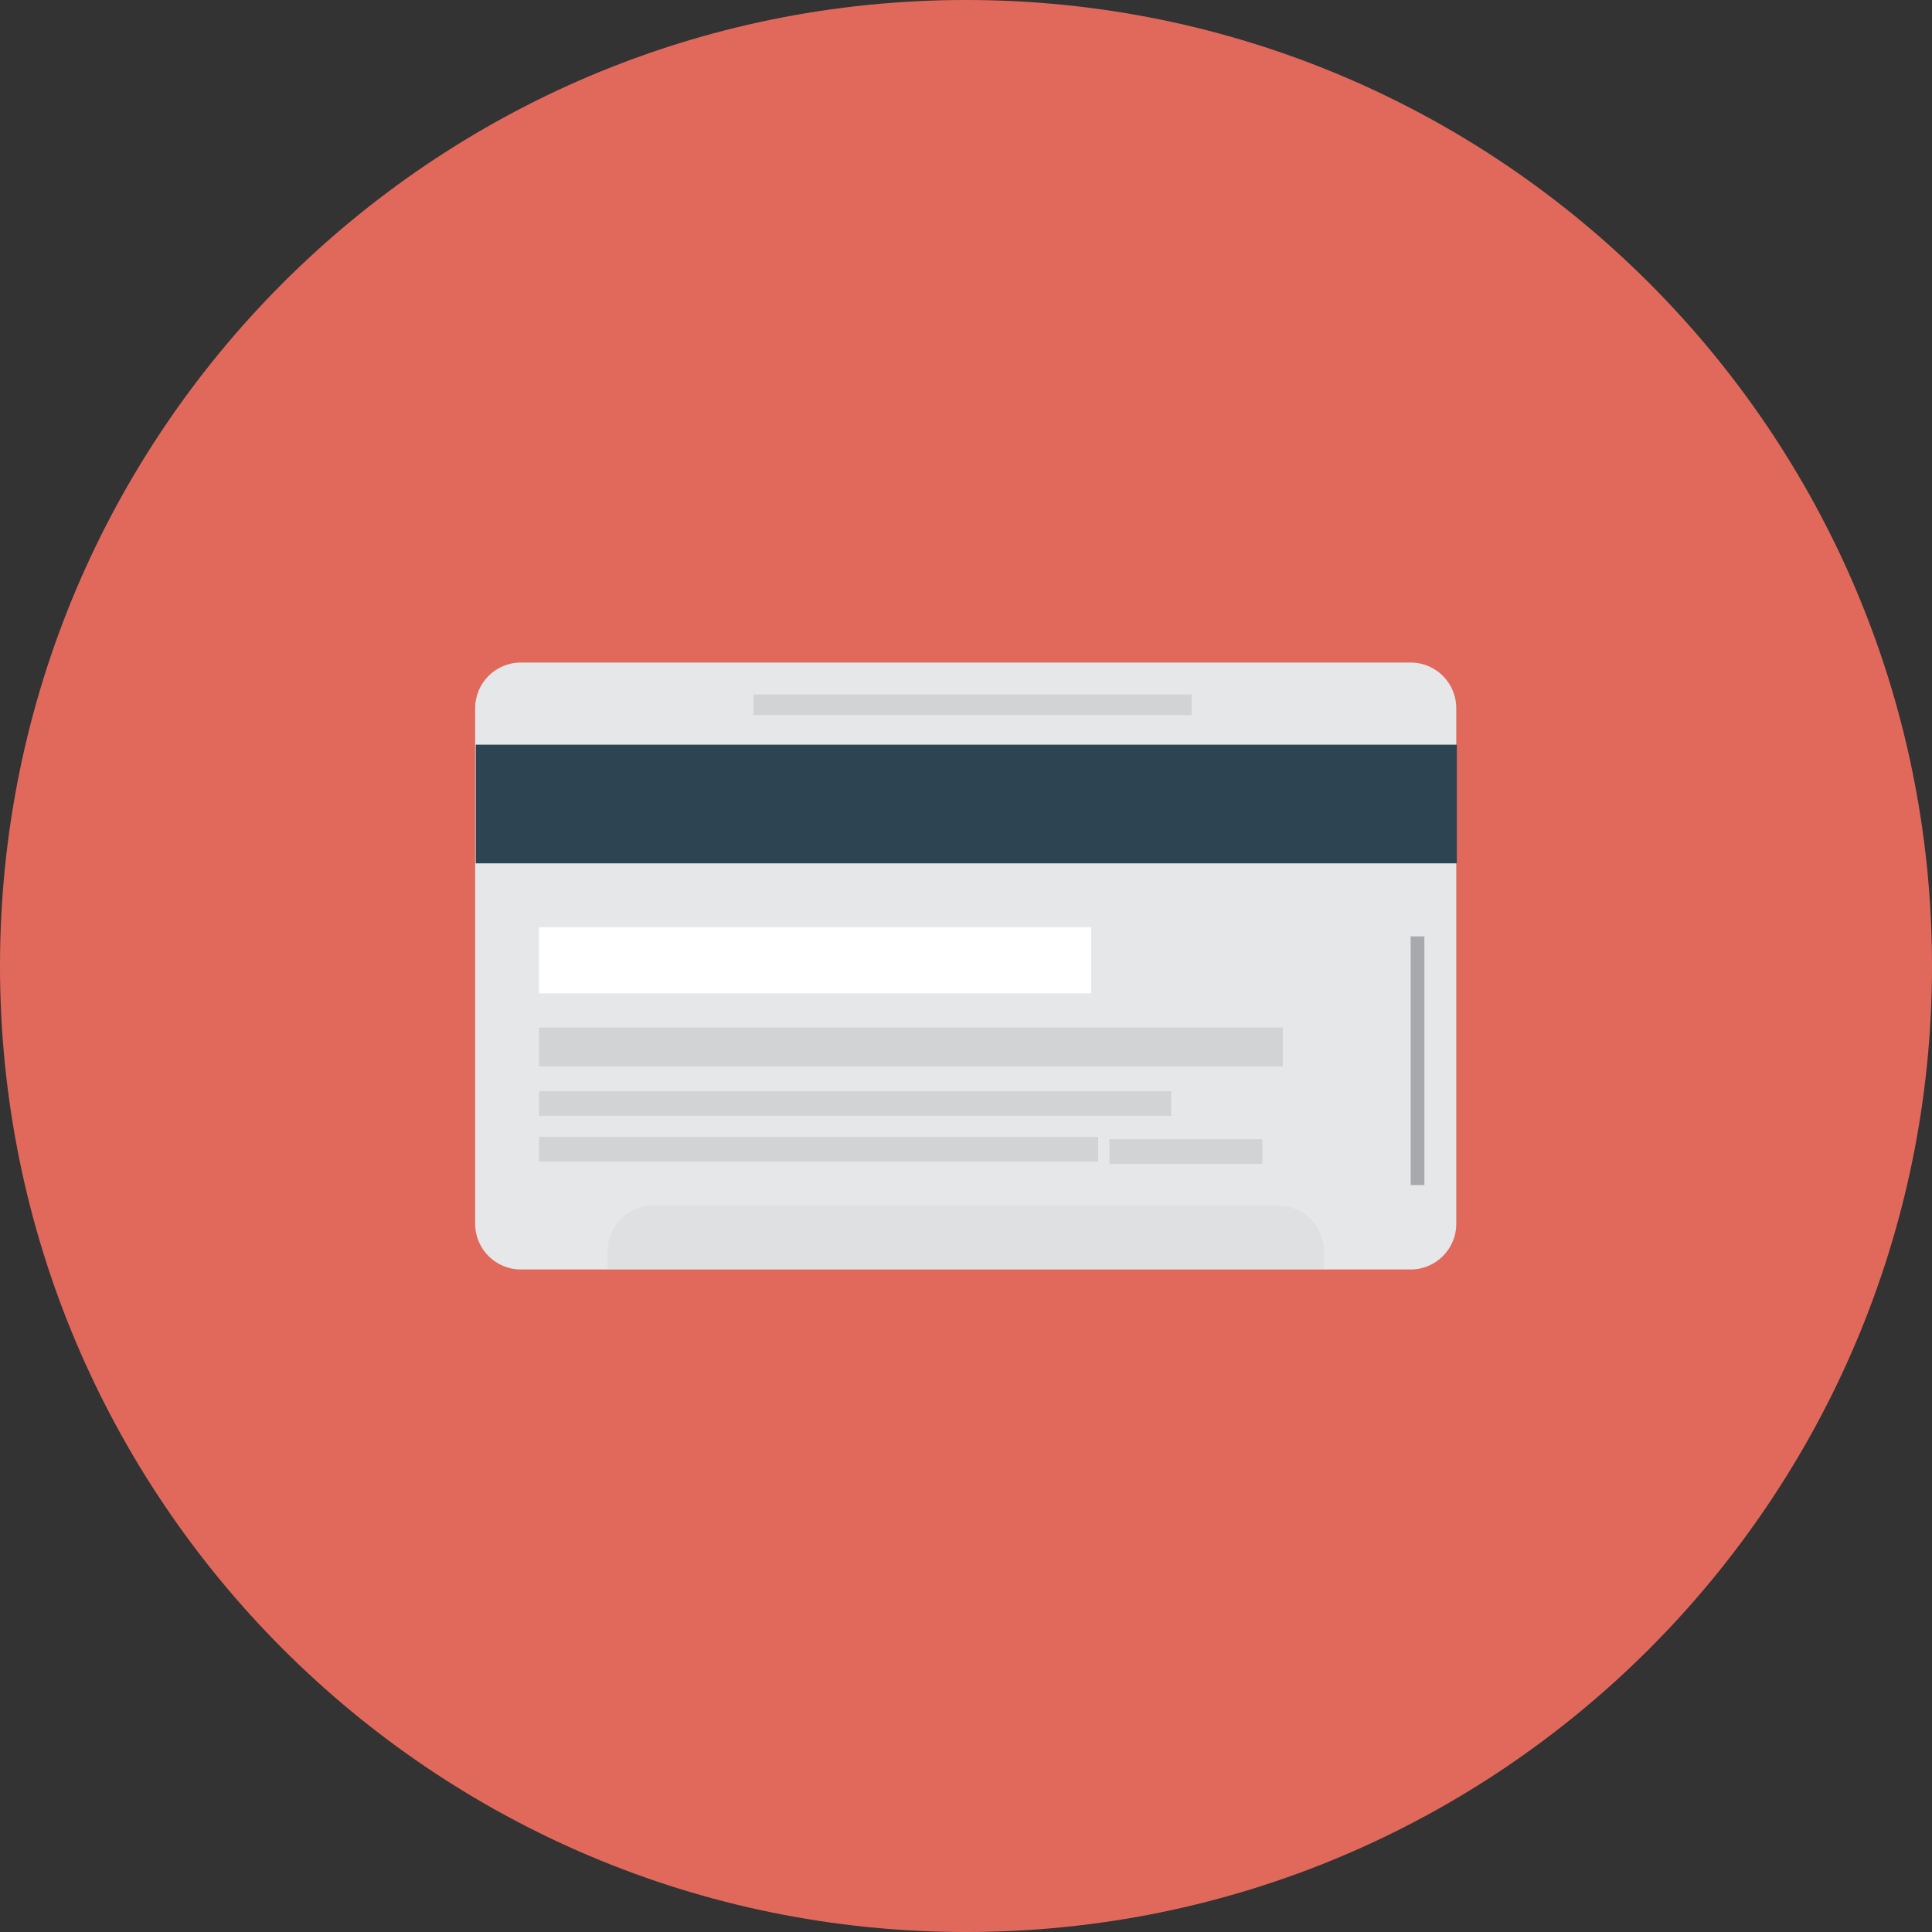 <?xml version="1.0" ?><!DOCTYPE svg  PUBLIC '-//W3C//DTD SVG 1.1//EN'  'http://www.w3.org/Graphics/SVG/1.1/DTD/svg11.dtd'><svg enable-background="new 0 0 512 512" height="512px" id="Calque_1" version="1.1" viewBox="0 0 512 512" width="512px" xml:space="preserve" xmlns="http://www.w3.org/2000/svg" xmlns:xlink="http://www.w3.org/1999/xlink"><rect x="0" y="0" width="512" height="512" fill="#333333" stroke="none"/><g><path d="M512,256c0,141.388-114.612,256-256,256S0,397.388,0,256S114.612,0,256,0S512,114.612,512,256z" fill="#E1695C"/><g id="card"><path d="M385.925,324.325c0,6.675-5.412,12.1-12.087,12.1H138.025c-6.675,0-12.1-5.425-12.1-12.1V187.681    c0-6.688,5.425-12.1,12.1-12.1h235.813c6.675,0,12.087,5.413,12.087,12.1V324.325z" fill="#E6E7E8"/><rect fill="#2D4453" height="31.45" width="260" x="126.075" y="197.344"/><rect fill="#FFFFFF" height="17.537" width="146.337" x="142.85" y="245.719"/><rect fill="#A7A9AC" height="65.906" width="3.637" x="373.838" y="248.144"/><rect fill="#D1D3D4" height="5.45" width="116.087" x="199.7" y="184.044"/><rect fill="#D1D3D4" height="10.274" width="197.125" x="142.85" y="272.325"/><rect fill="#D1D3D4" height="6.525" width="167.5" x="142.85" y="289.175"/><rect fill="#D1D3D4" height="6.55" width="148.15" x="142.85" y="301.275"/><rect fill="#D1D3D4" height="6.524" width="40.512" x="294.025" y="301.9"/><path d="M338.775,319.5H173.1c-6.688,0-12.1,5.4-12.1,12.075v4.85h189.85v-4.85    C350.85,324.9,345.438,319.5,338.775,319.5z" fill="#D1D3D4" opacity="0.33"/></g></g><g/><g/><g/><g/><g/><g/></svg>